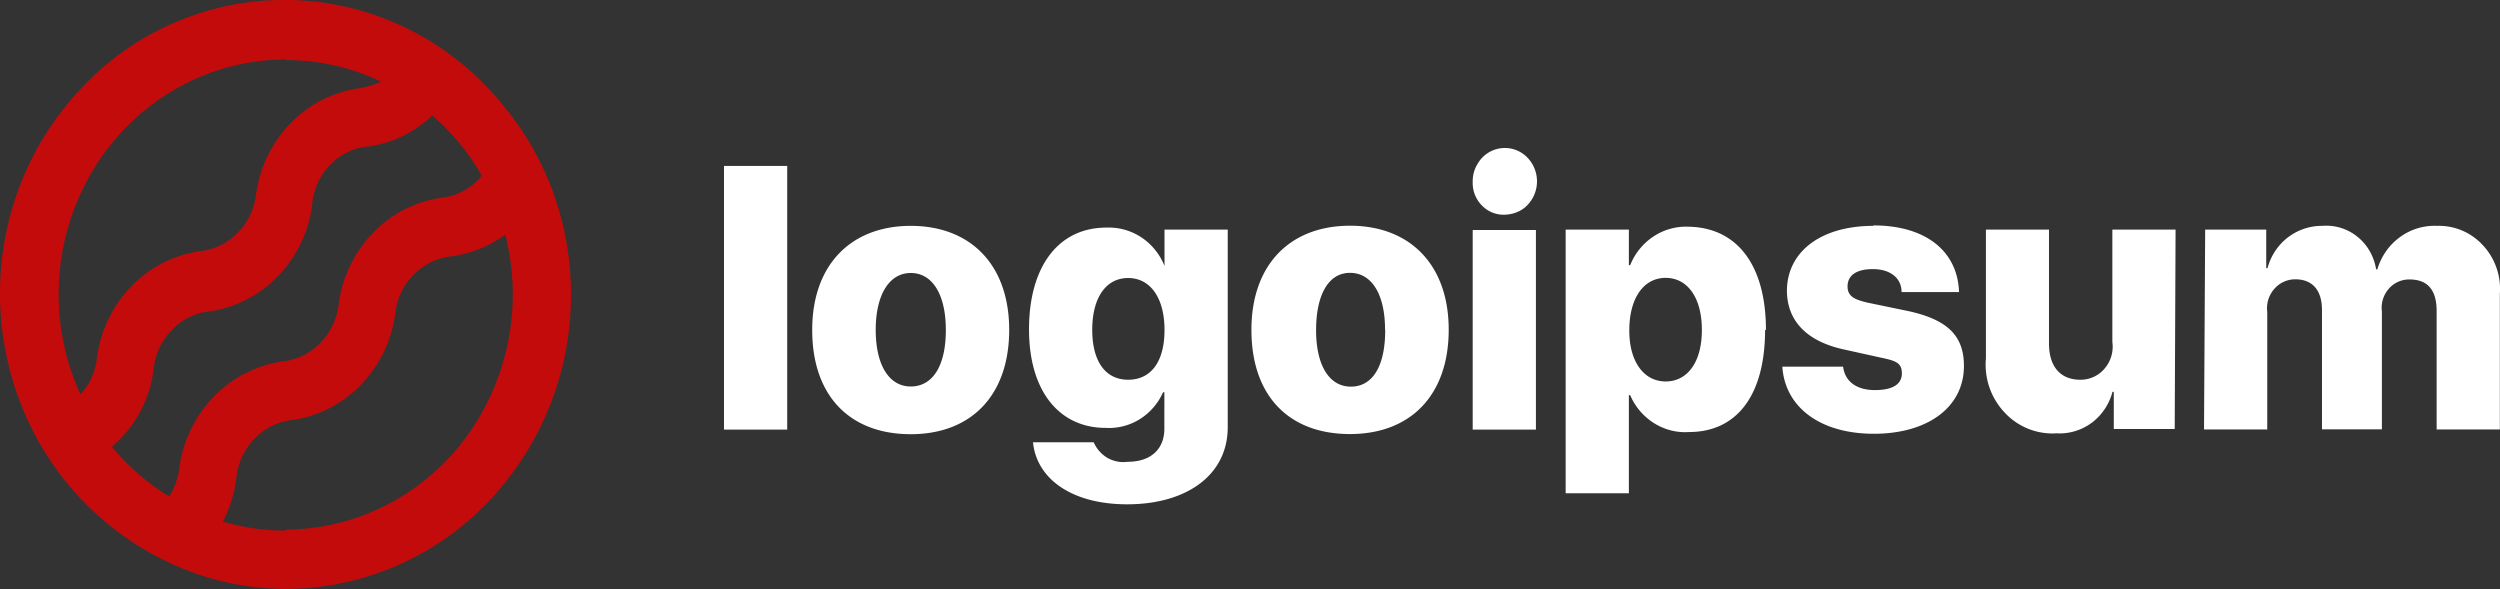 <svg width="174" height="41" fill="none" xmlns="http://www.w3.org/2000/svg"><rect width="100%" height="100%" fill="#333333" stroke="none"/><path d="M50.4 11.55h4.39V29.9h-4.4V11.55Zm6.13 11.41c0-4.53 2.7-7.24 6.86-7.24s6.85 2.71 6.85 7.24c0 4.54-2.63 7.26-6.85 7.26s-6.86-2.64-6.86-7.25Zm9.3 0c0-2.49-.95-3.96-2.44-3.96-1.5 0-2.44 1.52-2.44 3.96 0 2.45.93 3.94 2.44 3.94 1.5 0 2.44-1.4 2.44-3.92v-.02Zm6.07 7.82h4.22c.2.46.54.84.96 1.09.43.24.92.34 1.41.27 1.67 0 2.55-.94 2.55-2.3V27.3h-.09a4.25 4.25 0 0 1-1.63 1.88c-.71.44-1.54.65-2.37.6-3.2 0-5.33-2.52-5.33-6.86s2.02-7.08 5.39-7.08c.86-.03 1.7.2 2.43.68a4.3 4.3 0 0 1 1.61 1.99v-2.53h4.4v13.76c0 3.3-2.83 5.36-7 5.36-3.89 0-6.3-1.8-6.55-4.3v-.02Zm9.15-7.83c0-2.2-.98-3.6-2.53-3.6-1.55 0-2.5 1.38-2.5 3.6s.93 3.48 2.5 3.48c1.57 0 2.53-1.23 2.53-3.46v-.02Zm6.05 0c0-4.54 2.7-7.24 6.86-7.24s6.87 2.7 6.87 7.24-2.64 7.26-6.87 7.26-6.86-2.63-6.86-7.25v-.01Zm9.3 0c0-2.5-.95-3.96-2.44-3.96-1.5 0-2.36 1.53-2.36 3.99s.92 3.93 2.42 3.93 2.39-1.4 2.39-3.93v-.03Zm6.1-10.26c-.01-.46.1-.91.35-1.3a2.18 2.18 0 0 1 3.44-.44 2.38 2.38 0 0 1-.26 3.57c-.37.26-.8.4-1.25.42a2.08 2.08 0 0 1-1.6-.6 2.21 2.21 0 0 1-.68-1.62v-.03Zm0 3.32h4.4V29.9h-4.4V16Zm20.35 6.94c0 4.54-1.95 7.12-5.3 7.12-.85.06-1.7-.16-2.43-.62a4.28 4.28 0 0 1-1.66-1.95h-.09v6.83h-4.4V15.98h4.4v2.48h.09a4.3 4.3 0 0 1 1.62-2 4.1 4.1 0 0 1 2.45-.68c3.37.06 5.38 2.66 5.38 7.2l-.06-.03Zm-4.4 0c0-2.2-.98-3.61-2.52-3.61s-2.52 1.42-2.53 3.61c-.02 2.2 1 3.6 2.53 3.6 1.54 0 2.52-1.38 2.52-3.57v-.03Zm11.94-7.26c3.65 0 5.86 1.79 5.96 4.64h-4c0-.98-.79-1.6-2-1.6-1.22 0-1.76.49-1.76 1.2 0 .7.48.93 1.47 1.15l2.8.58c2.69.6 3.83 1.71 3.83 3.81 0 2.88-2.53 4.72-6.27 4.72-3.73 0-6.18-1.84-6.37-4.67h4.23c.13 1.03.93 1.63 2.22 1.63 1.28 0 1.87-.44 1.87-1.16 0-.73-.41-.88-1.47-1.1l-2.53-.56c-2.62-.56-4-2-4-4.12.03-2.72 2.39-4.49 6.02-4.49v-.03Zm20.97 14.17h-4.24v-2.59h-.09a3.95 3.95 0 0 1-1.45 2.16c-.71.52-1.57.78-2.44.73a4.54 4.54 0 0 1-3.62-1.45 4.85 4.85 0 0 1-1.3-3.76v-8.97h4.39v7.92c0 1.65.82 2.53 2.18 2.53a2.18 2.18 0 0 0 1.7-.79 2.33 2.33 0 0 0 .53-1.83v-7.83h4.4l-.06 13.88Zm2.12-13.88h4.25v2.68h.09c.23-.86.73-1.61 1.42-2.14.7-.53 1.54-.81 2.4-.8.88-.07 1.75.2 2.44.76.7.56 1.15 1.37 1.3 2.27h.08c.27-.9.82-1.7 1.57-2.24a4.04 4.04 0 0 1 2.56-.79 4.15 4.15 0 0 1 3.22 1.35 4.45 4.45 0 0 1 1.18 3.37v9.45h-4.4v-8.24c0-1.51-.66-2.2-1.89-2.2a1.87 1.87 0 0 0-1.45.66 2 2 0 0 0-.47 1.57v8.2h-4.17v-8.3c0-1.38-.66-2.14-1.86-2.14a1.92 1.92 0 0 0-1.47.68 2.05 2.05 0 0 0-.48 1.59v8.18h-4.4l.08-13.9Z" fill="#fff"/><path d="M38.1 12.38a20.14 20.14 0 0 0-2.93-4.86 19.95 19.95 0 0 0-6.48-5.36A19.34 19.34 0 0 0 5.57 6.24a20.56 20.56 0 0 0-4.4 7.27A21.06 21.06 0 0 0 2.4 30.2a20.3 20.3 0 0 0 10.1 9.28c2.35 1 4.87 1.5 7.42 1.51a19.56 19.56 0 0 0 14.01-6.01 20.84 20.84 0 0 0 5.81-14.47c0-2.8-.55-5.57-1.64-8.14Zm-18.2-8.2c2.3 0 4.55.51 6.63 1.5-.5.23-1.04.39-1.58.47A8.3 8.3 0 0 0 20.2 8.6a8.77 8.77 0 0 0-2.37 4.89 4.6 4.6 0 0 1-1.3 2.73 4.34 4.34 0 0 1-2.67 1.27 8.3 8.3 0 0 0-4.73 2.45 8.77 8.77 0 0 0-2.37 4.88c-.1 1-.5 1.92-1.16 2.63a16.78 16.78 0 0 1 .94-15.72 16.04 16.04 0 0 1 5.74-5.57 15.44 15.44 0 0 1 7.63-2.02l-.01.03ZM7.8 31.1l.52-.5a8.38 8.38 0 0 0 2.37-4.88c.1-1.05.55-2.02 1.28-2.75a4.1 4.1 0 0 1 2.65-1.3 8.3 8.3 0 0 0 4.73-2.45 8.77 8.77 0 0 0 2.37-4.89c.07-1.09.52-2.12 1.28-2.88a4.15 4.15 0 0 1 2.68-1.26 7.93 7.93 0 0 0 4.4-2.16 15.77 15.77 0 0 1 3.45 4.2 4.16 4.16 0 0 1-2.84 1.54 8.27 8.27 0 0 0-4.74 2.45 8.74 8.74 0 0 0-2.37 4.89 4.6 4.6 0 0 1-1.27 2.75 4.34 4.34 0 0 1-2.67 1.3 8.34 8.34 0 0 0-4.75 2.44 8.81 8.81 0 0 0-2.4 4.89 4.85 4.85 0 0 1-.71 2.07 16.09 16.09 0 0 1-3.99-3.46Zm12.1 5.83c-1.48 0-2.96-.2-4.39-.63.5-.94.8-1.97.94-3.02.1-1.04.55-2.01 1.26-2.75a4.34 4.34 0 0 1 2.67-1.3 8.3 8.3 0 0 0 4.74-2.45 8.77 8.77 0 0 0 2.38-4.89c.1-1.04.54-2 1.26-2.74a4.34 4.34 0 0 1 2.66-1.31 8.22 8.22 0 0 0 3.75-1.51 16.86 16.86 0 0 1-2.75 14.13 15.97 15.97 0 0 1-5.54 4.7 15.45 15.45 0 0 1-6.97 1.7v.07Z" fill="#C40B0B"/></svg>